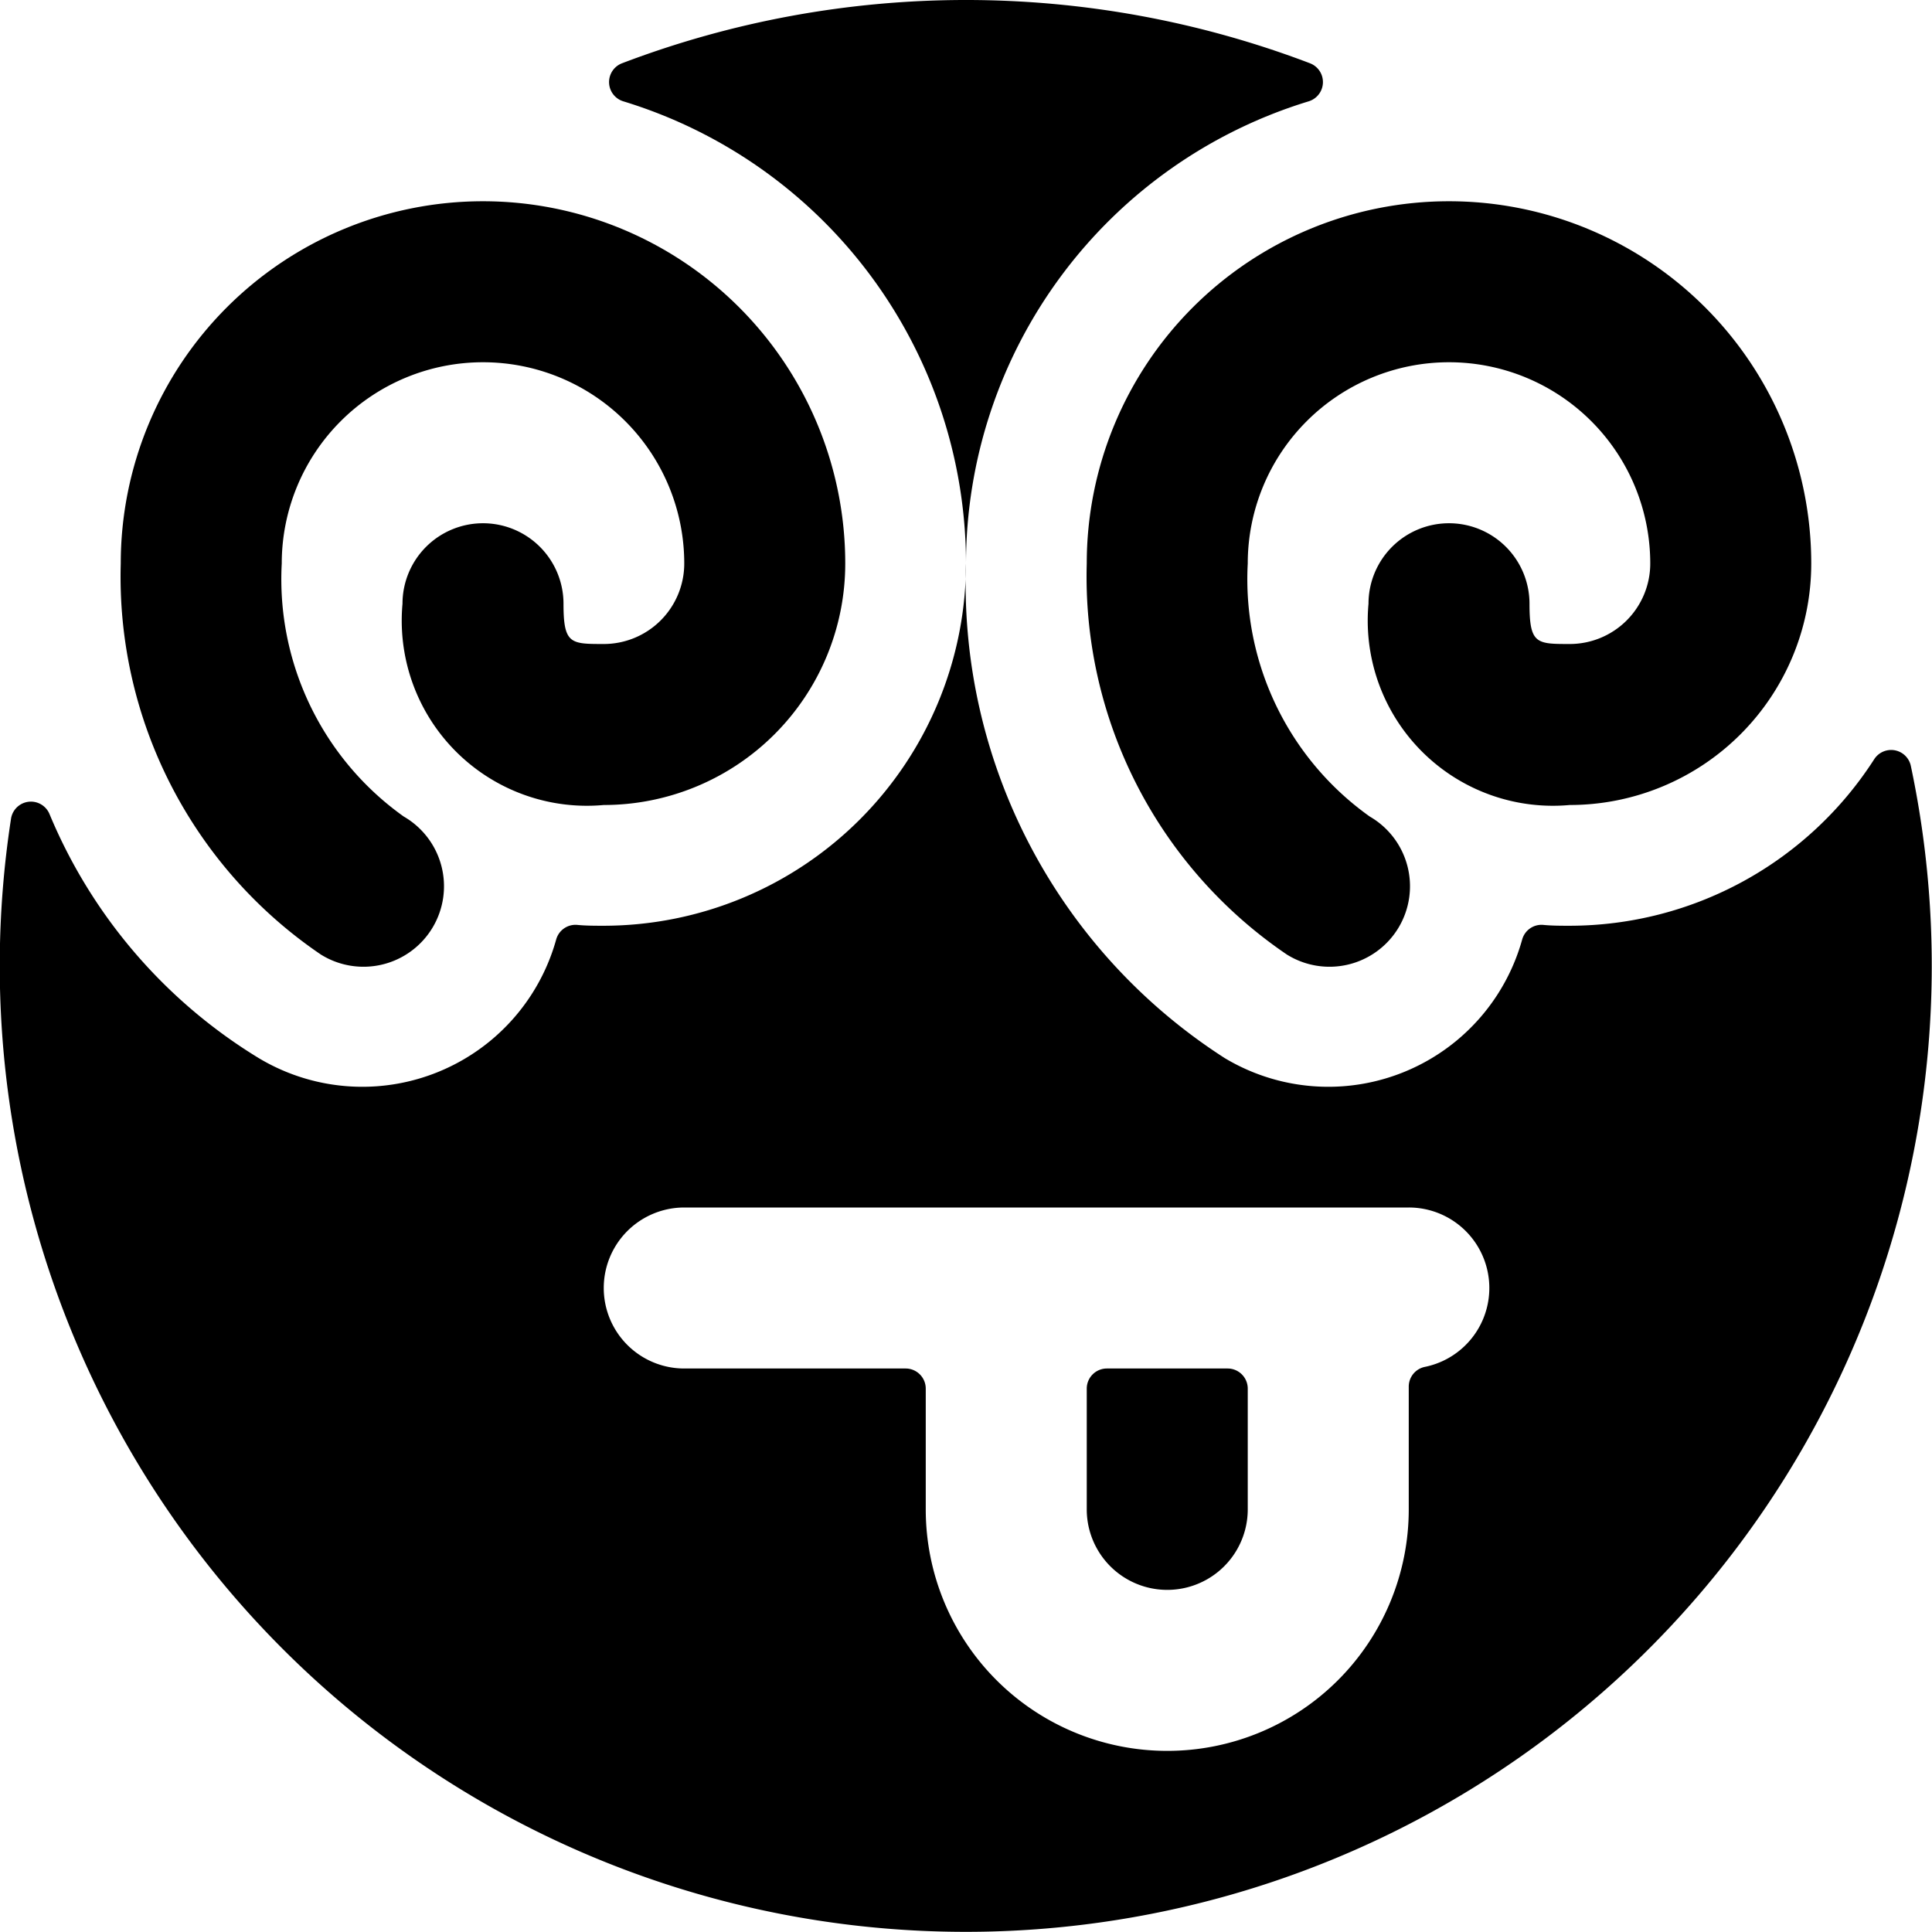 <svg xmlns="http://www.w3.org/2000/svg" viewBox="0 0 24 24"><title>smiley-dizzy</title><path d="M13.5,18.75a1,1,0,0,0,2,0v-1.5a.25.25,0,0,0-.25-.25h-1.5a.25.25,0,0,0-.25.25Z"/><path d="M19.5,11.5c-.113,0-.225,0-.334-.011a.249.249,0,0,0-.257.182,2.5,2.5,0,0,1-3.695,1.473A7,7,0,0,1,12,7a4.505,4.505,0,0,1-4.5,4.5c-.113,0-.225,0-.334-.011a.249.249,0,0,0-.257.182,2.5,2.5,0,0,1-3.695,1.473,6.45,6.45,0,0,1-2.6-3.034.25.25,0,0,0-.477.06,12,12,0,1,0,23.6-.656.25.25,0,0,0-.454-.084A4.5,4.5,0,0,1,19.5,11.5ZM8.5,15h9a1,1,0,0,1,.2,1.98.25.25,0,0,0-.2.245V18.75a3,3,0,0,1-6,0v-1.5a.25.25,0,0,0-.25-.25H8.5a1,1,0,0,1,0-2Z"/><path d="M12,7a6.01,6.01,0,0,1,4.256-5.741.25.25,0,0,0,.017-.473,12.008,12.008,0,0,0-8.546,0,.25.25,0,0,0,.017.473A6.01,6.01,0,0,1,12,7Z"/><path d="M3.985,11.857a1,1,0,1,0,1.03-1.714A3.619,3.619,0,0,1,3.5,7a2.5,2.5,0,0,1,5,0,1,1,0,0,1-1,1C7.087,8,7,8,7,7.5a1,1,0,0,0-1-1H6a1,1,0,0,0-1,1A2.3,2.3,0,0,0,7.5,10a3,3,0,0,0,3-3,4.5,4.5,0,0,0-9,0A5.672,5.672,0,0,0,3.985,11.857Z"/><path d="M13.5,7a5.672,5.672,0,0,0,2.485,4.857,1,1,0,1,0,1.03-1.714A3.619,3.619,0,0,1,15.5,7a2.5,2.5,0,0,1,5,0,1,1,0,0,1-1,1c-.413,0-.5,0-.5-.5a1,1,0,0,0-1-1h0a1,1,0,0,0-1,1A2.3,2.3,0,0,0,19.5,10a3,3,0,0,0,3-3,4.5,4.5,0,0,0-9,0Z"/></svg>